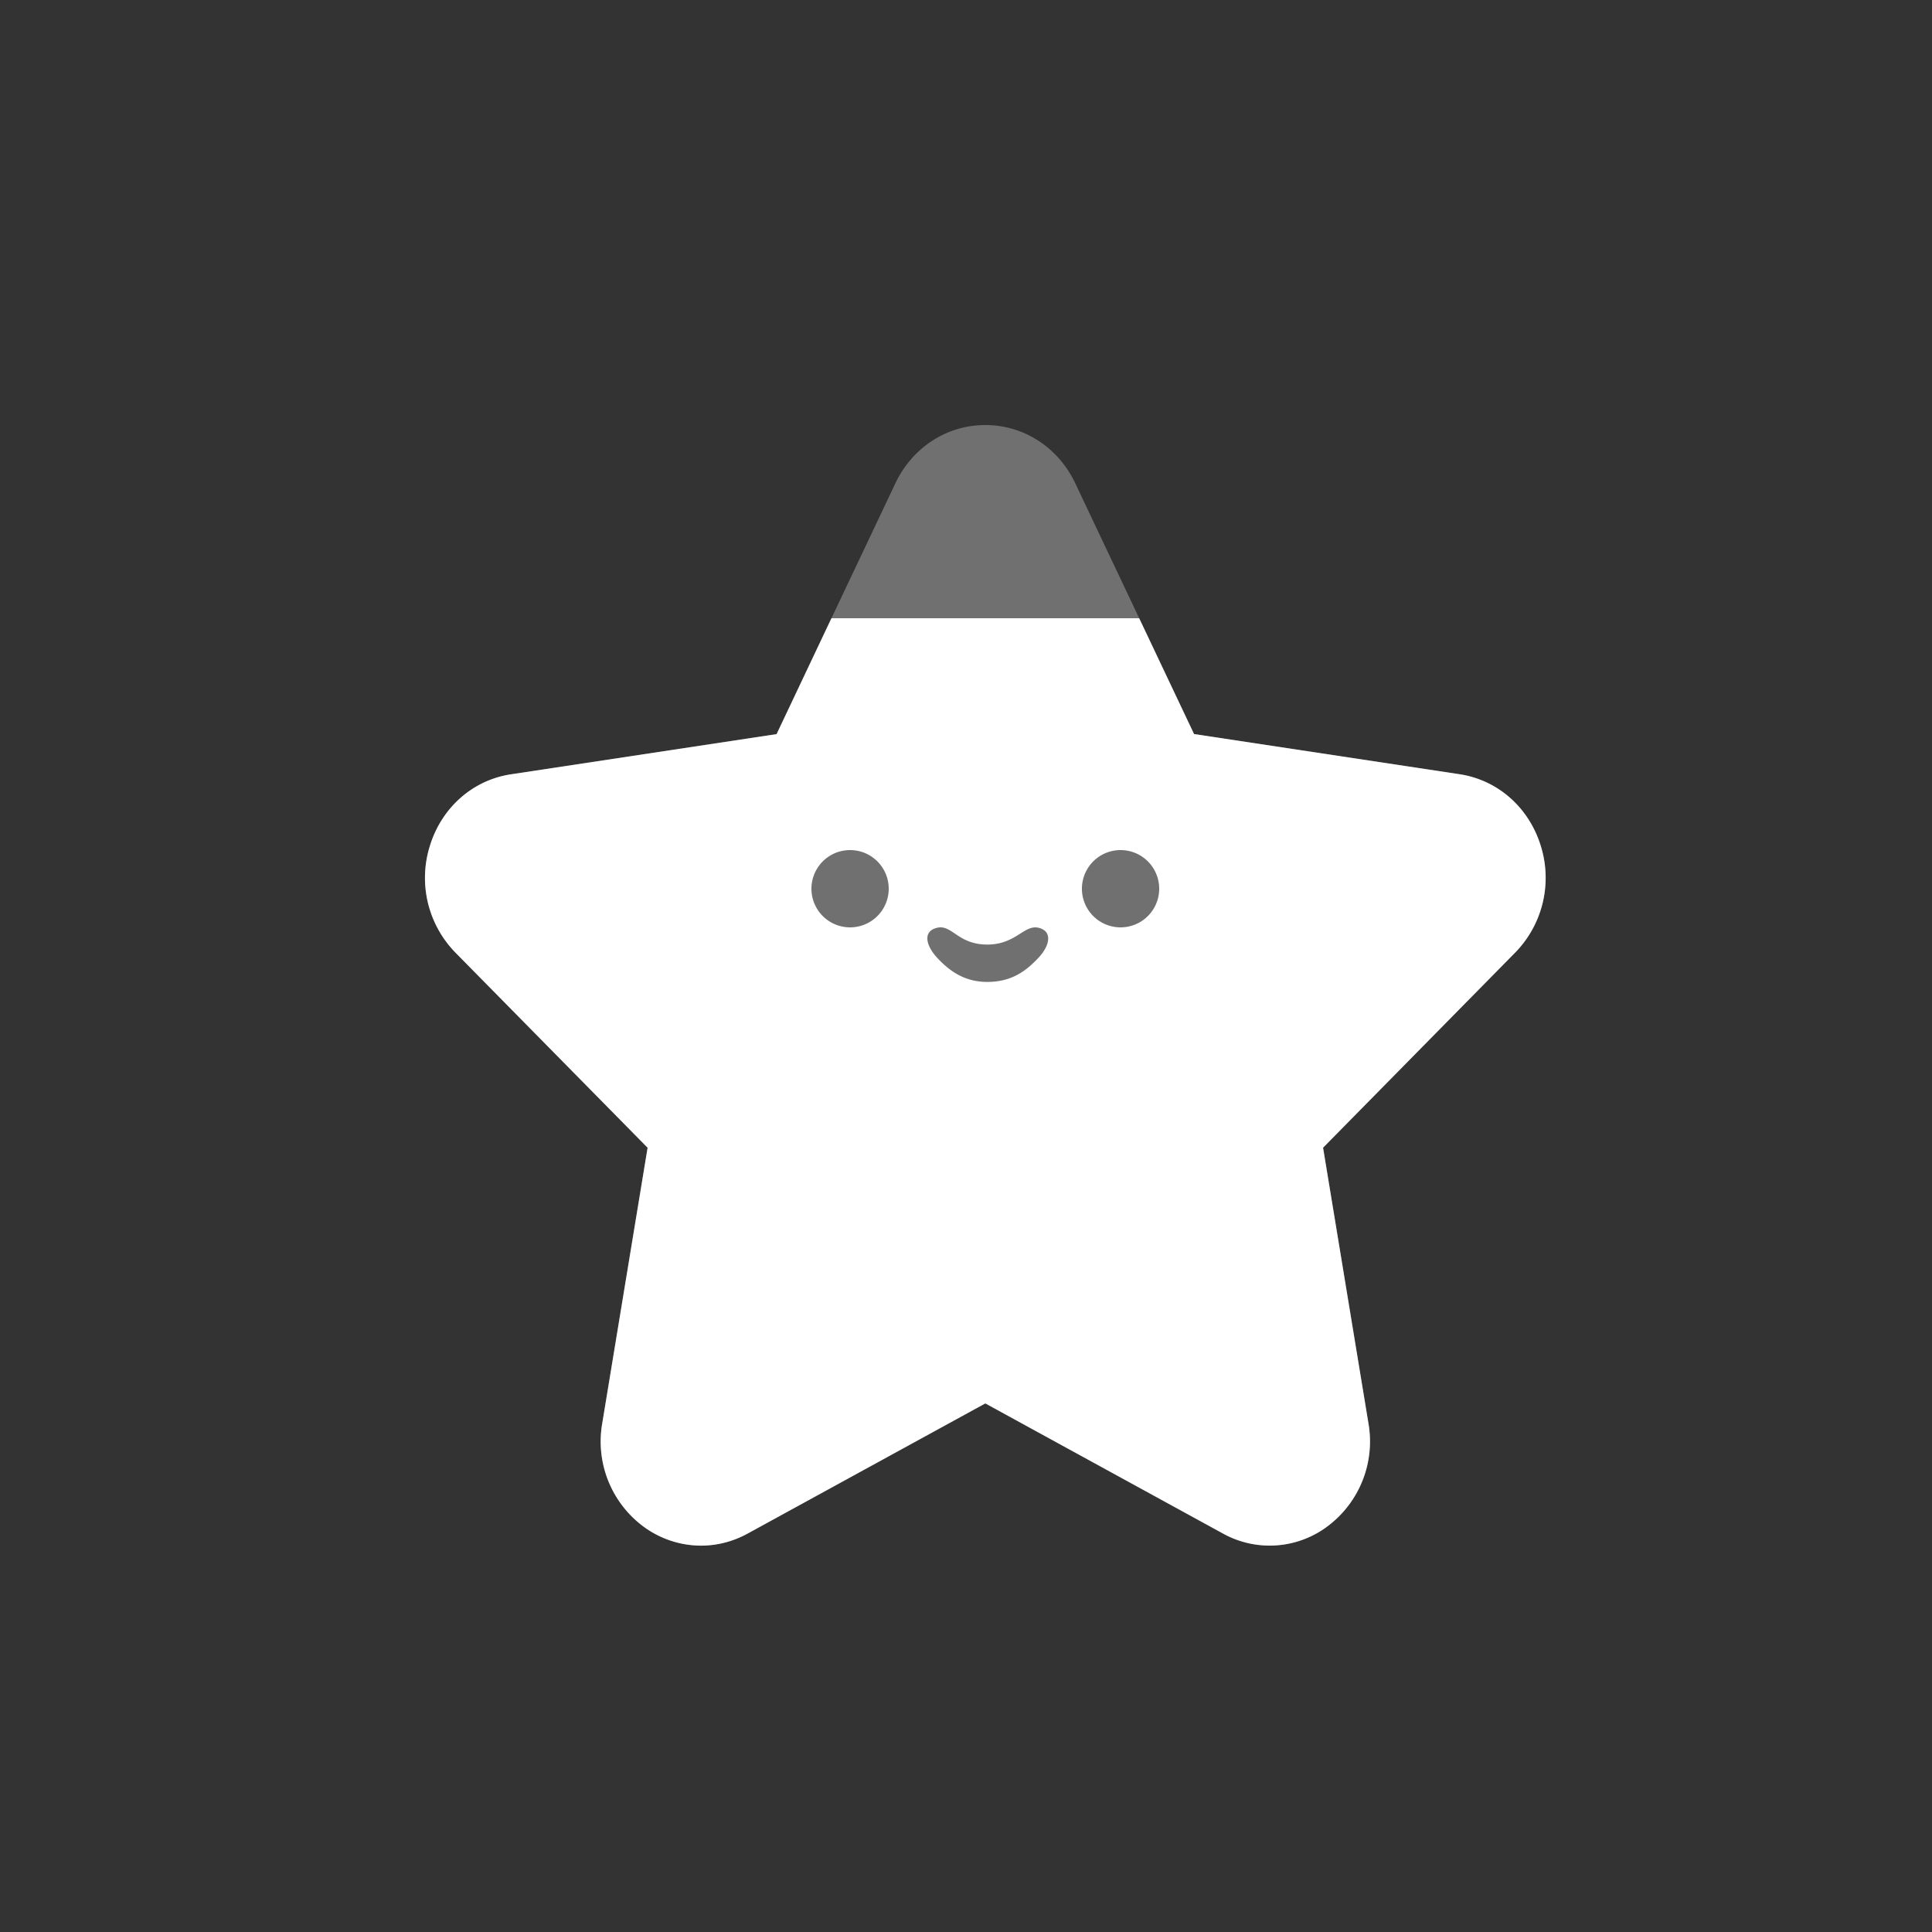 <svg width="30" height="30" viewBox="0 0 50 50"><rect x="0" y="0" width="50" height="50" fill="#333333" stroke="none"/><g fill="none" fill-rule="evenodd"><circle class="fill-current transition-all" cx="25" cy="25" r="25"></circle><g class="achievement-badge-icon" fill="#FFF" fill-rule="nonzero"><path d="M39.871 21.879c-.308-.987-1.11-1.692-2.096-1.841l-6.873-1.04-3.074-6.49C27.388 11.578 26.495 11 25.5 11c-.995 0-1.887.578-2.328 1.508l-3.074 6.49-6.873 1.04c-.985.149-1.788.854-2.096 1.84a2.767 2.767 0 00.657 2.773l4.974 5.051-1.174 7.133a2.742 2.742 0 001.032 2.646c.455.344.988.519 1.524.519.412 0 .827-.104 1.21-.314L25.5 36.32l6.148 3.367a2.494 2.494 0 002.734-.205 2.742 2.742 0 001.033-2.646l-1.174-7.133 4.973-5.05a2.767 2.767 0 00.657-2.773z" opacity=".3"></path><path d="M21.518 16h7.964l1.42 2.997 6.873 1.04c.985.15 1.788.855 2.096 1.842a2.767 2.767 0 01-.657 2.772l-4.973 5.051 1.174 7.133a2.742 2.742 0 01-1.033 2.646 2.494 2.494 0 01-2.734.205L25.5 36.32l-6.148 3.367c-.383.21-.798.314-1.21.314a2.517 2.517 0 01-1.524-.52 2.742 2.742 0 01-1.032-2.645l1.174-7.133-4.974-5.05a2.767 2.767 0 01-.657-2.773c.308-.987 1.11-1.692 2.096-1.841l6.873-1.04L21.518 16zm2.738 8.01c-.383.088-.298.457 0 .78.35.378.746.622 1.294.622.648 0 1.02-.3 1.324-.623.304-.322.37-.694 0-.779-.37-.085-.584.435-1.324.435-.76 0-.91-.523-1.294-.435zM22 24a1 1 0 100-2 1 1 0 000 2zm7 0a1 1 0 100-2 1 1 0 000 2z"></path></g></g></svg>